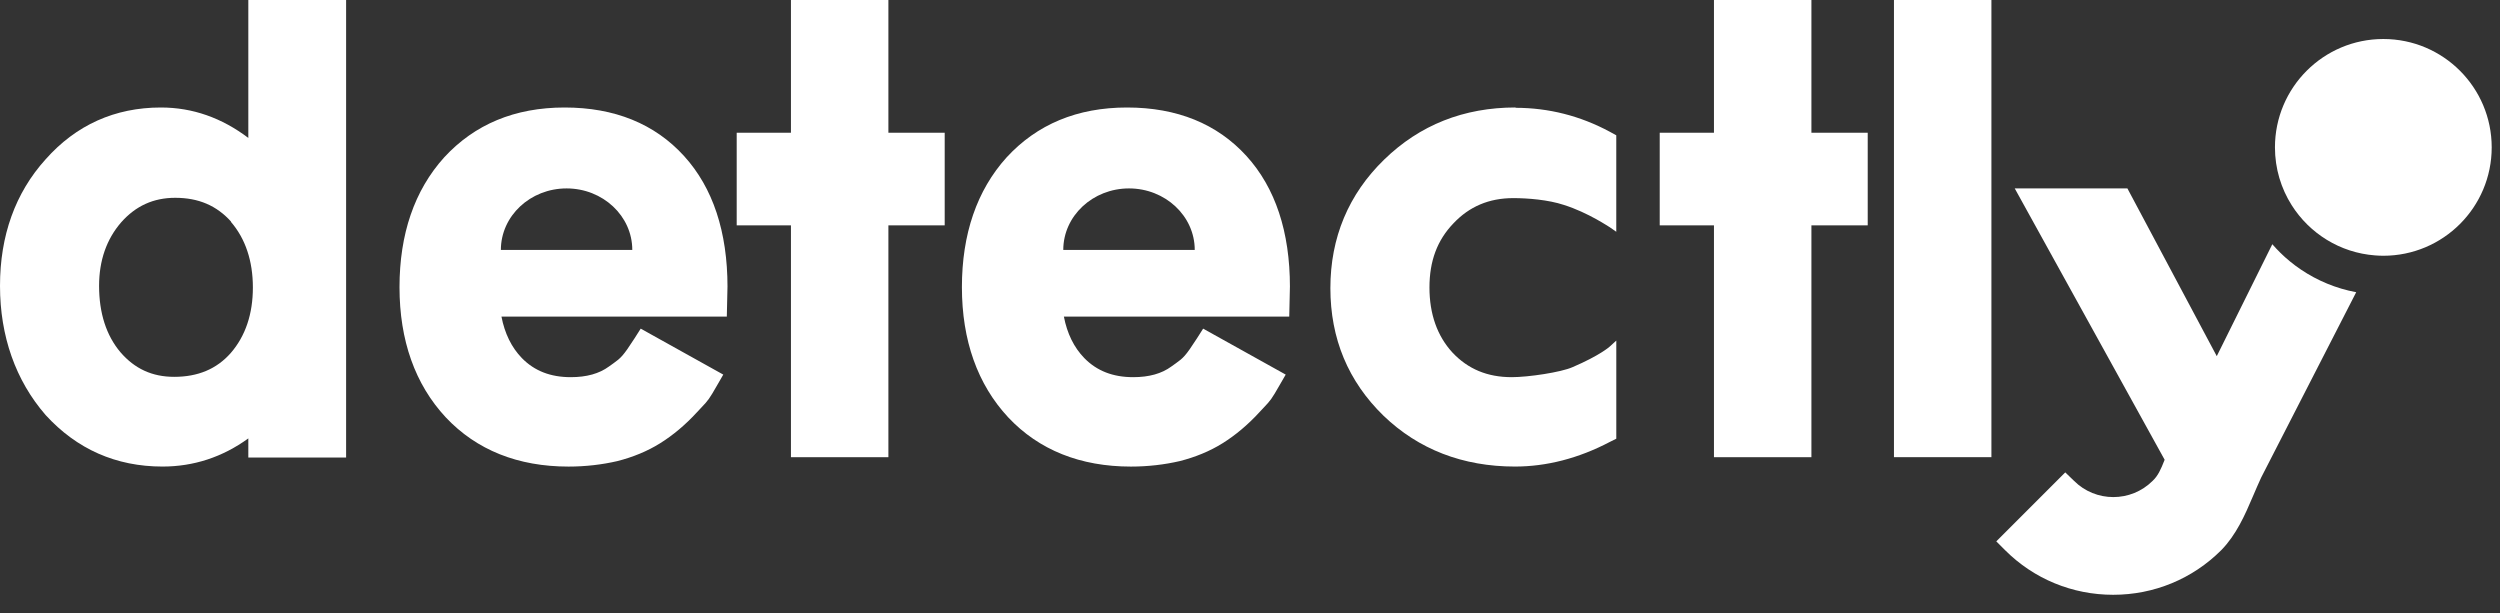 <svg width="106" height="26" viewBox="0 0 106 26" fill="none" xmlns="http://www.w3.org/2000/svg">
<rect x="0" y="0" width="106" height="26" fill="#333333" stroke="none"/>
<path d="M10.529 5.848C9.403 4.997 8.168 4.558 6.822 4.558C4.873 4.558 3.226 5.299 1.935 6.754C0.645 8.181 0 9.994 0 12.121C0 14.249 0.659 16.13 1.936 17.599C3.254 19.041 4.915 19.782 6.891 19.782C8.209 19.782 9.431 19.384 10.529 18.588V19.398H14.675V0H10.529V5.848ZM9.788 9.403C10.406 10.117 10.722 11.065 10.722 12.19C10.722 13.314 10.406 14.248 9.788 14.963C9.185 15.649 8.388 15.978 7.386 15.978C6.452 15.978 5.711 15.635 5.107 14.935C4.504 14.22 4.201 13.273 4.201 12.12C4.201 11.049 4.517 10.143 5.135 9.43C5.753 8.73 6.508 8.387 7.428 8.387C8.417 8.387 9.186 8.716 9.803 9.402H9.789L9.788 9.403Z" fill="white"/>
<path d="M64.26 4.557C62.065 4.557 60.197 5.298 58.687 6.768C57.177 8.236 56.408 10.076 56.408 12.217C56.408 14.359 57.164 16.171 58.66 17.626C60.143 19.053 62.023 19.782 64.234 19.782C65.565 19.782 66.924 19.438 68.256 18.738L68.531 18.601V14.441L68.243 14.703C68.243 14.703 67.831 15.073 66.677 15.567C66.183 15.787 64.797 15.992 64.096 15.992C63.066 15.992 62.243 15.649 61.585 14.949C60.94 14.249 60.609 13.316 60.609 12.19C60.609 11.064 60.939 10.185 61.625 9.471C62.298 8.757 63.135 8.4 64.165 8.4C64.768 8.4 65.647 8.469 66.306 8.688C67.349 9.017 68.242 9.635 68.255 9.635L68.53 9.827V5.737L68.255 5.586C67.005 4.913 65.661 4.571 64.26 4.571V4.557Z" fill="white"/>
<path d="M76.804 7.62939e-06H72.672V5.628H70.372V9.555H72.672V19.385H76.804V9.555H79.191V5.628H76.804V7.62939e-06Z" fill="white"/>
<path d="M37.668 7.62939e-06H33.536V5.628H31.236V9.555H33.536V19.385H37.668V9.555H40.055V5.628H37.668V7.62939e-06Z" fill="white"/>
<path d="M84.436 7.62939e-06H80.304V19.384H84.436V7.62939e-06Z" fill="white"/>
<path d="M54.693 12.163C54.693 9.83 54.075 7.962 52.853 6.617C51.603 5.245 49.902 4.558 47.787 4.558C45.673 4.558 43.971 5.272 42.68 6.673C41.417 8.073 40.785 9.927 40.785 12.177C40.785 14.428 41.444 16.296 42.748 17.696C44.052 19.083 45.809 19.783 47.951 19.783C48.679 19.783 49.378 19.7 50.024 19.55C50.669 19.385 51.288 19.138 51.837 18.794C52.386 18.451 52.908 18.012 53.388 17.49L53.594 17.27C53.868 16.982 53.923 16.913 54.252 16.336L54.514 15.883L51.013 13.934L50.752 14.345C50.258 15.114 50.162 15.182 49.859 15.402L49.667 15.539C49.256 15.842 48.72 15.992 48.047 15.992C47.196 15.992 46.51 15.731 45.974 15.182C45.534 14.729 45.246 14.139 45.109 13.425H54.664L54.692 12.175V12.162L54.693 12.163ZM45.083 10.598C45.083 9.157 46.333 7.989 47.87 7.989C49.406 7.989 50.657 9.157 50.657 10.598H45.083Z" fill="white"/>
<path d="M30.846 12.163C30.846 9.83 30.228 7.962 29.006 6.617C27.758 5.245 26.055 4.558 23.94 4.558C21.826 4.558 20.124 5.272 18.833 6.673C17.57 8.073 16.939 9.927 16.939 12.177C16.939 14.428 17.597 16.296 18.901 17.696C20.206 19.083 21.962 19.783 24.105 19.783C24.832 19.783 25.532 19.7 26.178 19.55C26.823 19.385 27.441 19.138 27.99 18.794C28.539 18.451 29.061 18.012 29.541 17.49L29.747 17.27C30.022 16.982 30.076 16.913 30.406 16.336L30.667 15.883L27.166 13.934L26.905 14.345C26.411 15.114 26.315 15.182 26.013 15.402L25.821 15.539C25.409 15.842 24.873 15.992 24.2 15.992C23.349 15.992 22.663 15.731 22.127 15.182C21.688 14.729 21.4 14.139 21.262 13.425H30.817L30.845 12.175V12.162L30.846 12.163ZM21.237 10.598C21.237 9.157 22.485 7.989 24.023 7.989C25.561 7.989 26.809 9.157 26.809 10.598H21.236H21.237Z" fill="white"/>
<path d="M97.079 11.07C96.814 10.853 96.57 10.613 96.346 10.355L93.991 15.101L90.202 7.989H85.425L91.781 19.494C91.615 19.919 91.493 20.18 91.273 20.387C90.353 21.306 88.857 21.306 87.938 20.387L87.567 20.029L84.643 22.954L85.013 23.325C86.235 24.547 87.868 25.219 89.598 25.219C91.328 25.219 92.961 24.547 94.183 23.325C94.815 22.68 95.185 21.842 95.529 21.032C95.638 20.77 95.762 20.496 95.873 20.249L99.903 12.39C99.048 12.231 98.255 11.899 97.561 11.431C97.394 11.318 97.234 11.199 97.08 11.072L97.079 11.07Z" fill="white"/>
<path d="M101.053 1.654C98.516 1.654 96.458 3.711 96.458 6.249C96.458 7.149 96.718 7.99 97.167 8.699C97.922 9.894 99.213 10.717 100.703 10.829C100.819 10.838 100.935 10.844 101.053 10.844C103.591 10.844 105.648 8.786 105.648 6.249C105.648 3.711 103.592 1.654 101.053 1.654Z" fill="white"/>
</svg>
